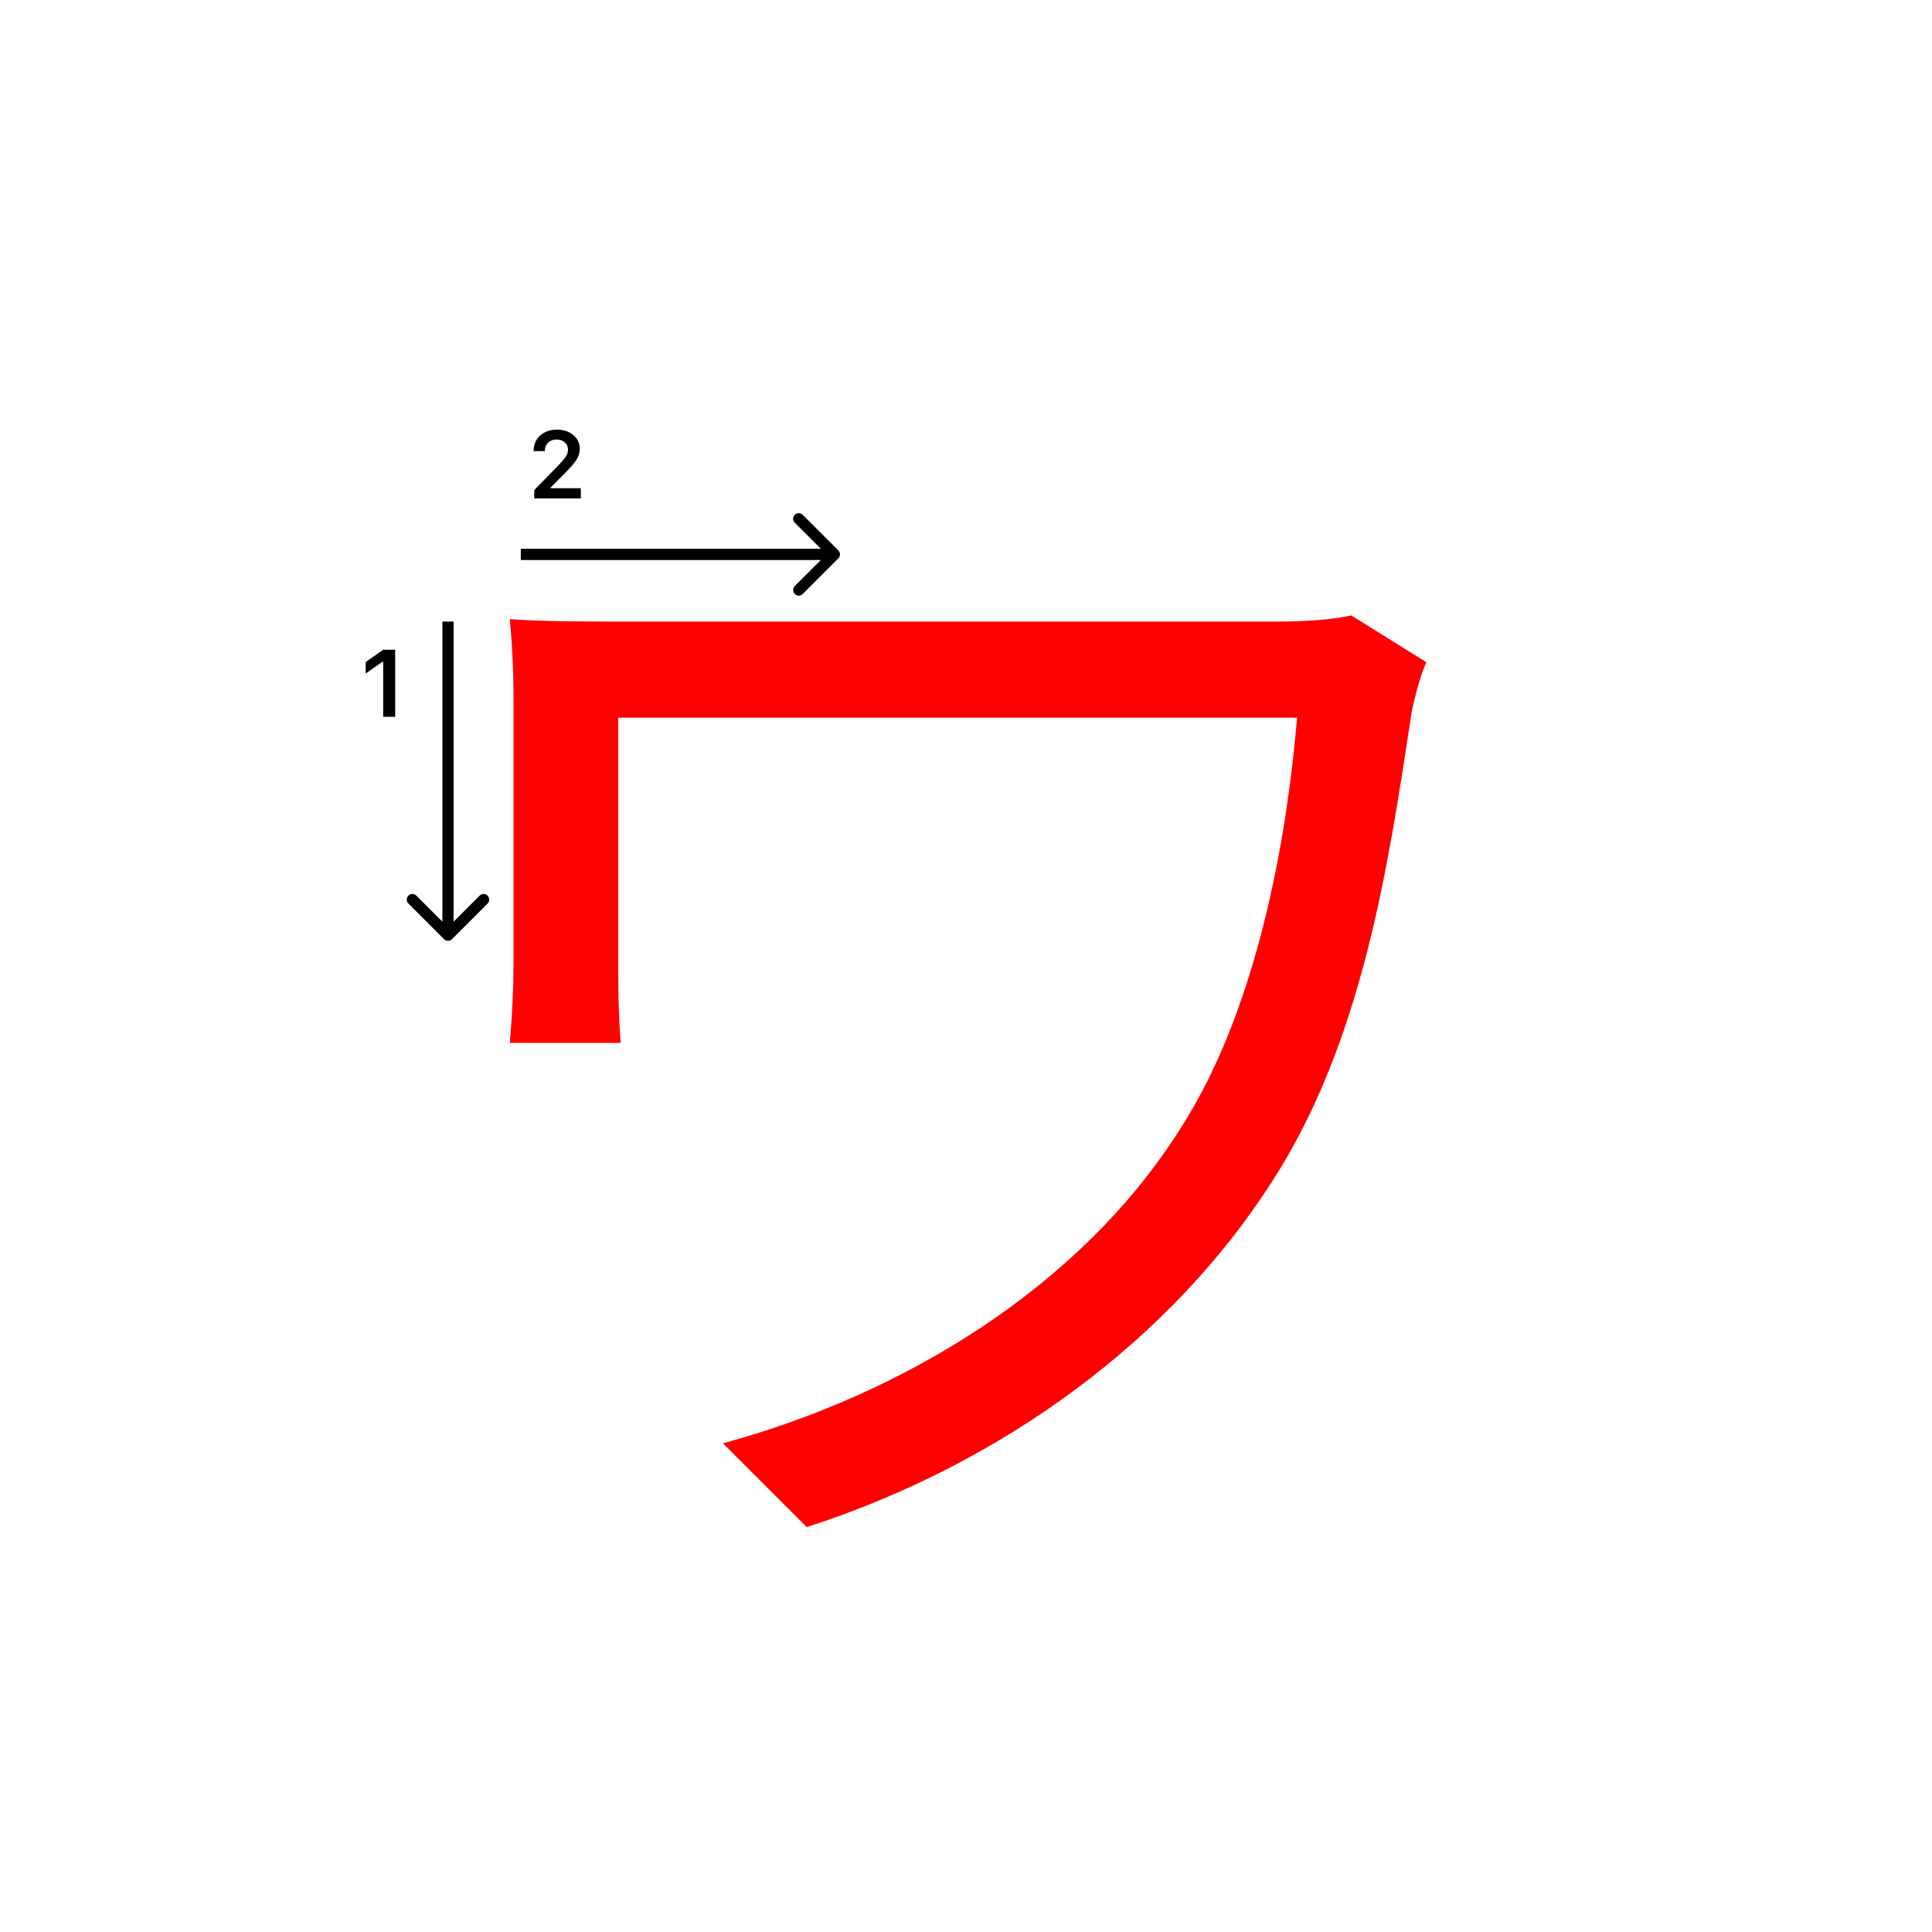 <svg width="345" height="345" viewBox="0 0 345 345" fill="none" xmlns="http://www.w3.org/2000/svg">
<path d="M254.72 118.26C253.62 120.46 252.08 126.4 251.86 128.6C247.9 154.56 243.28 186.02 227.22 210.88C209.4 238.82 179.48 261.26 144.06 272.7L129.1 257.74C161.44 248.94 192.9 229.8 210.72 201.64C223.26 182.28 229.42 154.12 231.62 128.16C219.3 128.16 126.02 128.16 110.4 128.16C110.4 134.32 110.4 165.12 110.4 172.16C110.4 175.24 110.4 180.74 110.84 186.24H91.04C91.48 180.96 91.7 176.34 91.7 172.16C91.7 165.12 91.7 134.54 91.7 125.08C91.7 120.02 91.48 115.18 91.04 110.56C96.76 111 104.9 111 114.36 111C121.84 111 214.9 111 227.44 111C232.06 111 237.34 110.78 241.3 109.9L254.72 118.26Z" fill="#f00"/>
<path d="M95.283 80.525C95.283 79.407 95.671 78.494 96.445 77.786C97.226 77.077 98.23 76.723 99.459 76.723C100.643 76.723 101.617 77.047 102.38 77.694C103.15 78.342 103.534 79.166 103.534 80.168C103.534 80.81 103.34 81.446 102.953 82.077C102.566 82.703 101.863 83.519 100.845 84.526L98.338 87.041V87.182H103.717V89H95.399V87.514L99.392 83.43C100.211 82.6 100.756 81.978 101.027 81.562C101.299 81.142 101.434 80.721 101.434 80.301C101.434 79.775 101.24 79.341 100.853 78.998C100.471 78.654 99.984 78.483 99.392 78.483C98.767 78.483 98.26 78.671 97.873 79.047C97.486 79.424 97.292 79.916 97.292 80.525V80.558H95.283V80.525Z" fill="#000"/>
<path d="M68.426 128V118.18H68.285L65.305 120.272V118.213L68.434 116.022H70.567V128H68.426Z" fill="#000"/>
<path fill-rule="evenodd" clip-rule="evenodd" d="M143.343 91.929L149.707 98.293C150.098 98.684 150.098 99.317 149.707 99.707L143.343 106.071C142.953 106.462 142.319 106.462 141.929 106.071C141.538 105.681 141.538 105.048 141.929 104.657L146.586 100L93 100L93 98L146.586 98L141.929 93.343C141.538 92.953 141.538 92.32 141.929 91.929C142.319 91.539 142.953 91.539 143.343 91.929Z" fill="#000"/>
<path fill-rule="evenodd" clip-rule="evenodd" d="M87.071 161.343L80.707 167.707C80.317 168.098 79.684 168.098 79.293 167.707L72.929 161.343C72.539 160.953 72.539 160.319 72.929 159.929C73.32 159.538 73.953 159.538 74.343 159.929L79 164.586L79 111L81 111L81 164.586L85.657 159.929C86.048 159.538 86.681 159.538 87.071 159.929C87.462 160.319 87.462 160.953 87.071 161.343Z" fill="#000"/>
</svg>
